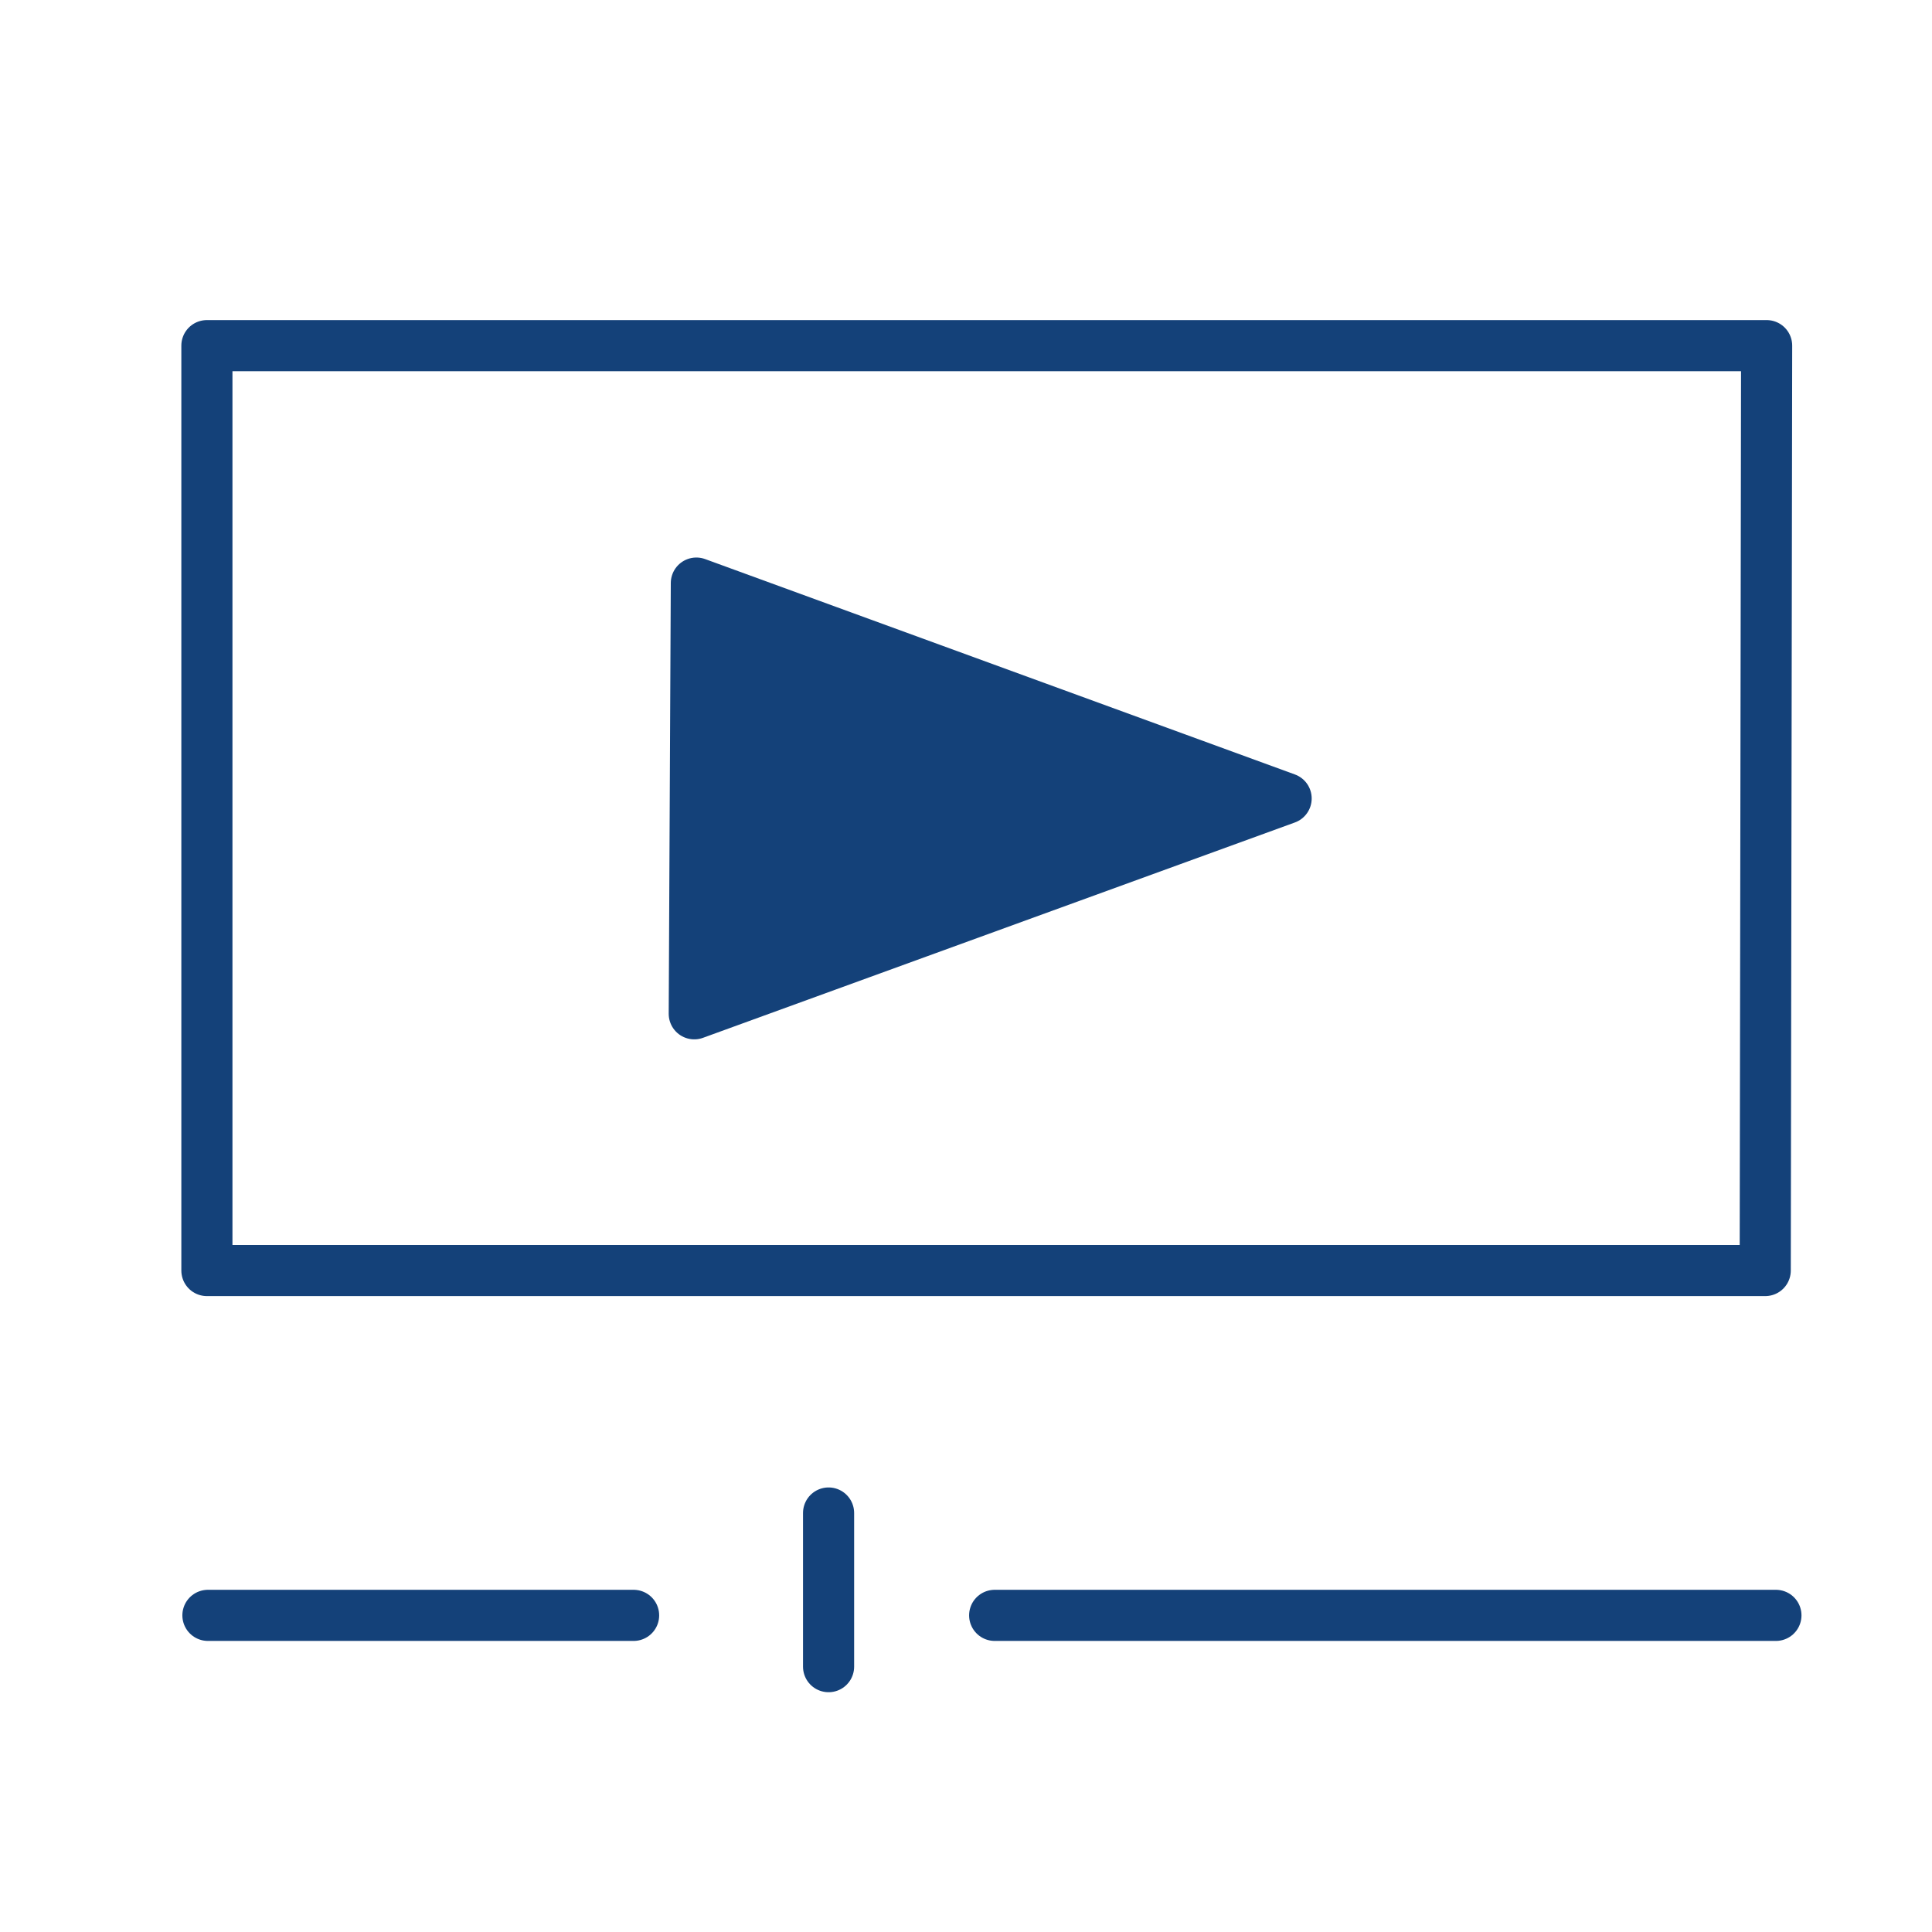 <?xml version='1.0' encoding='UTF-8'?>
<svg xmlns="http://www.w3.org/2000/svg" id="d" data-name="Audiovisuel" viewBox="0 0 453.54 453.54">
  <defs>
    <style>
      .bu {
        fill: none;
      }

      .bu, .bv {
        stroke: #144179;
        stroke-linecap: round;
        stroke-linejoin: round;
        stroke-width: 12px;
      }

      .bv {
        fill: #144179;
      }
    </style>
  </defs>
  <polygon class="bu" points="48.57 81.14 414.72 81.14 414.39 298.26 48.57 298.26 48.57 81.14"/>
  <line class="bu" x1="48.81" y1="379.21" x2="148.74" y2="379.21"/>
  <line class="bu" x1="233.5" y1="379.21" x2="416.9" y2="379.21"/>
  <line class="bu" x1="194.51" y1="355.18" x2="194.51" y2="391.25"/>
  <polygon class="bv" points="163.47 136.88 162.98 237.99 301.92 187.44 163.47 136.88"/>
</svg>
